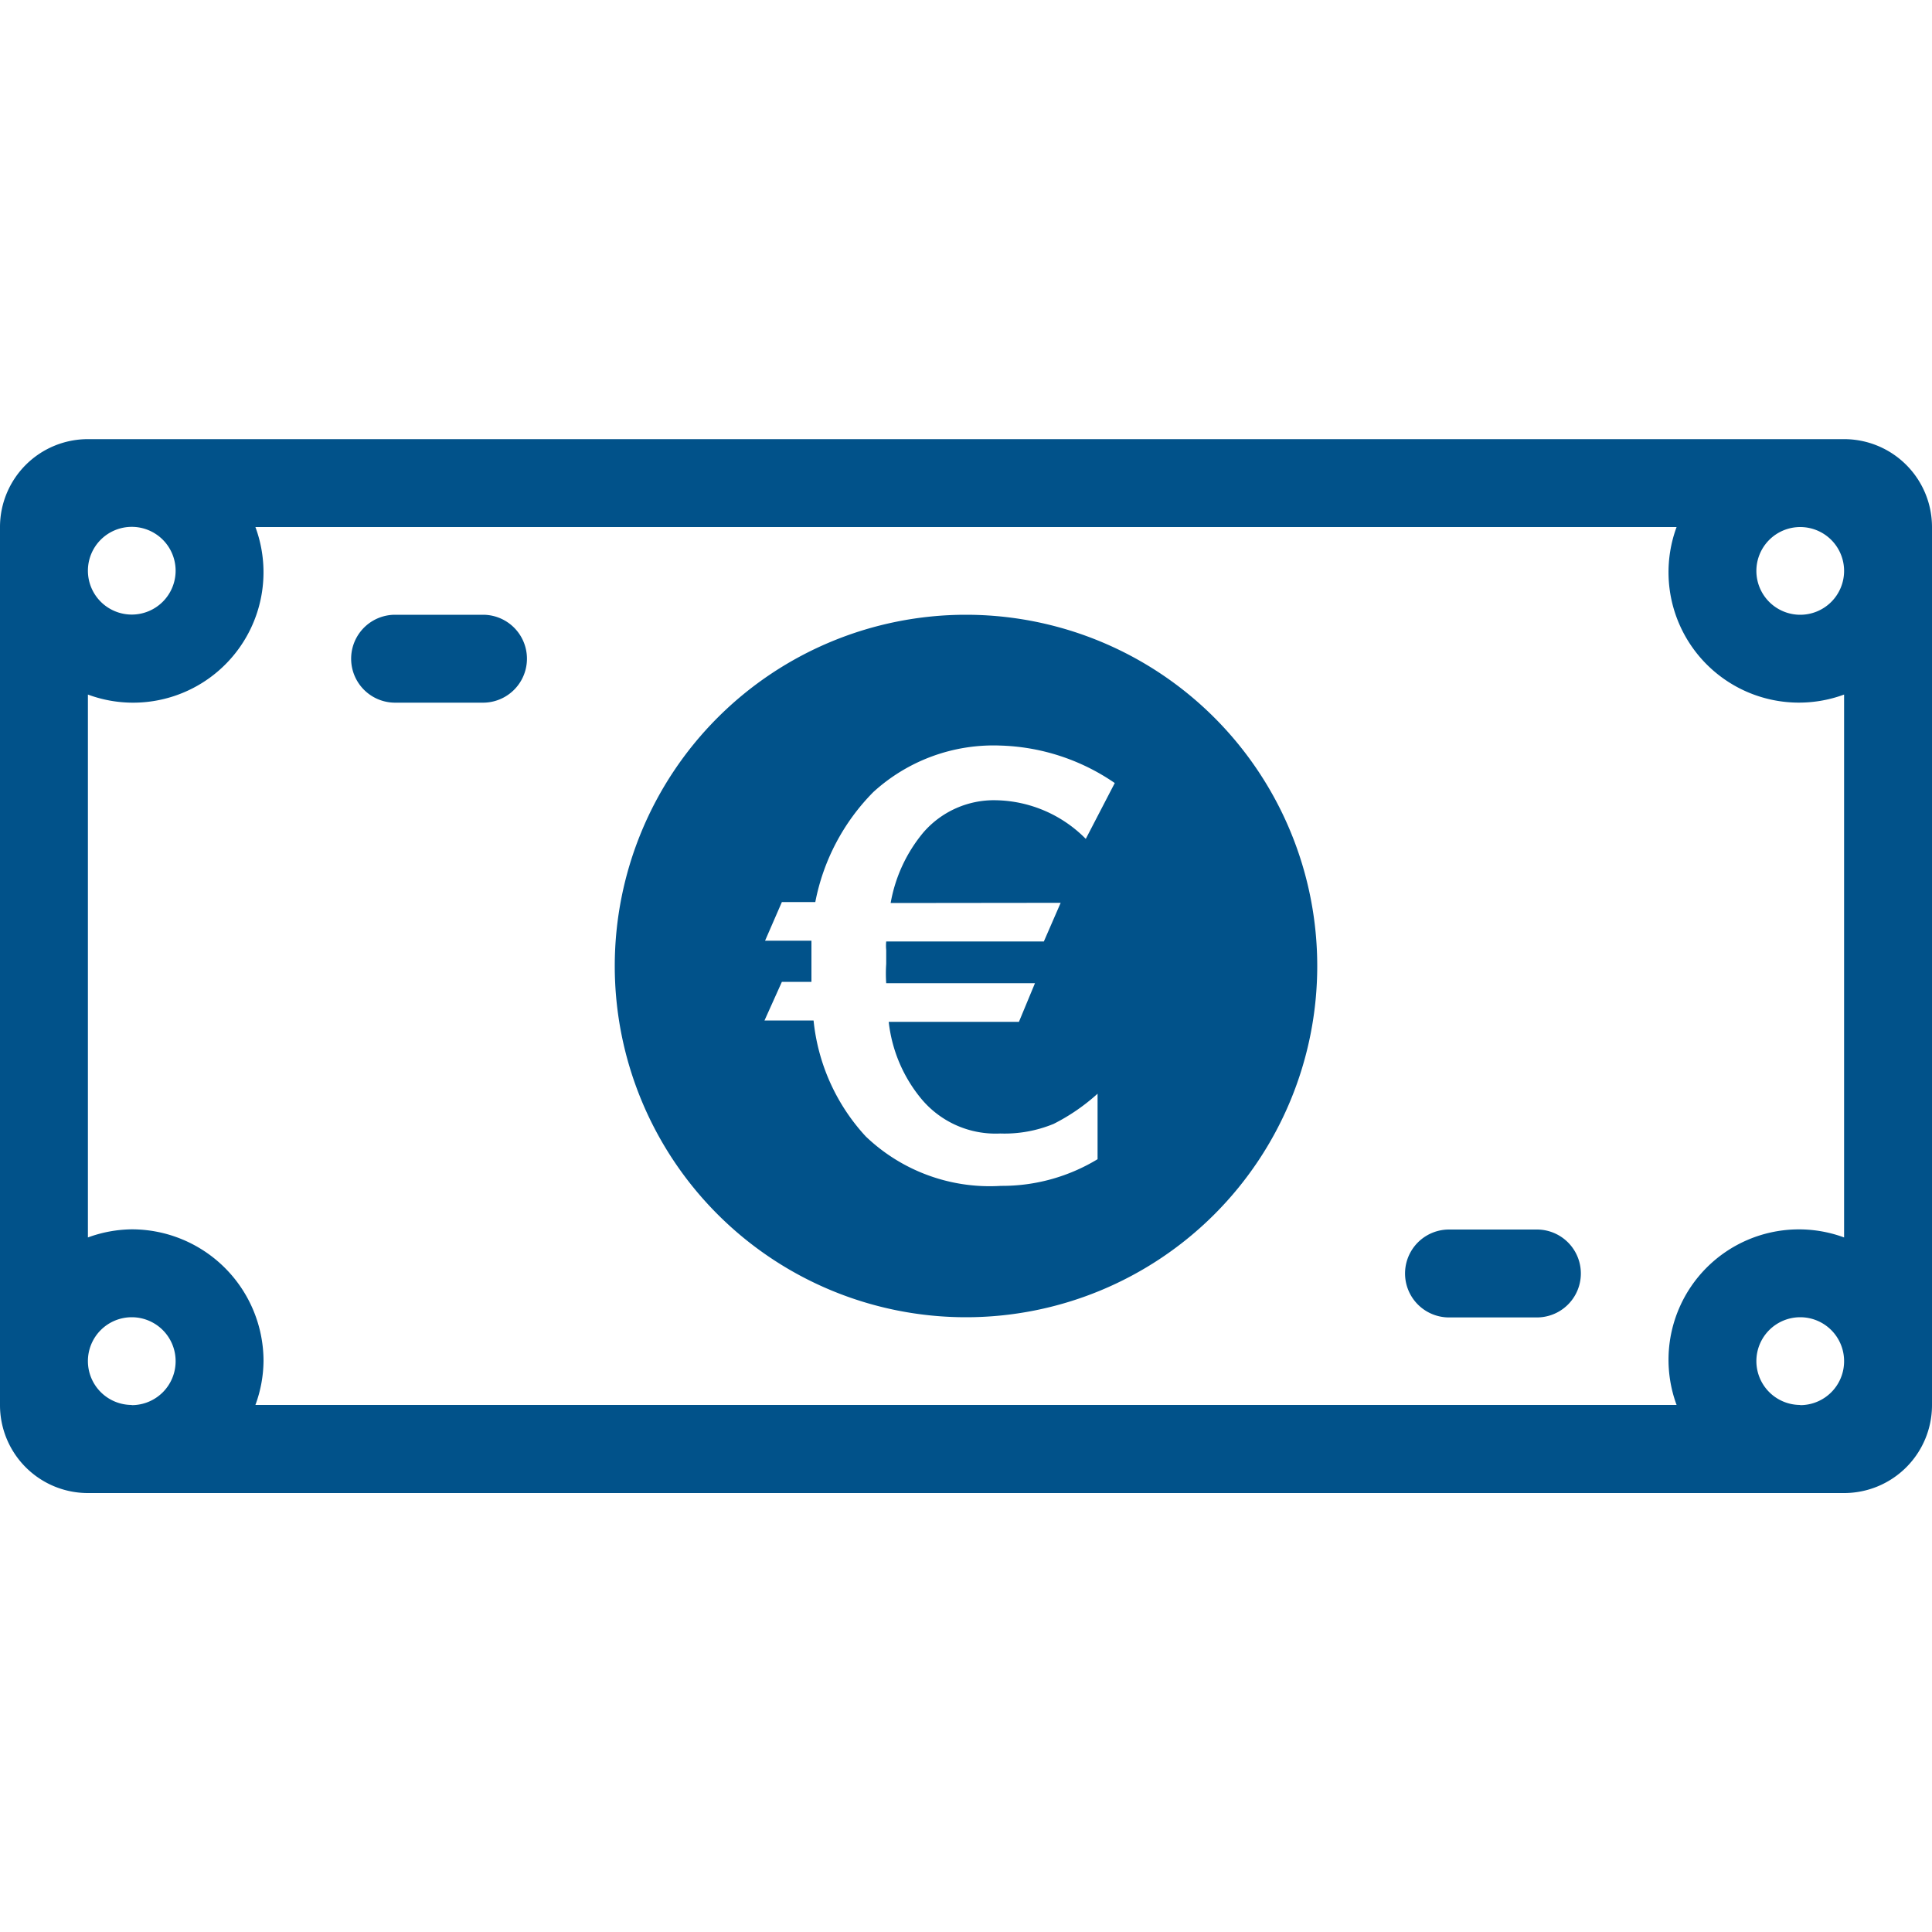 <svg id="Calque_1" data-name="Calque 1" xmlns="http://www.w3.org/2000/svg" viewBox="0 0 100 100"><defs><style>.cls-1{fill:#01528a;}</style></defs><title>Billet-Bleu-MS</title><g id="Paper_Euro" data-name="Paper Euro"><path class="cls-1" d="M79.55,63.64H75a2.27,2.27,0,0,0,0,4.55h4.55a2.27,2.27,0,0,0,0-4.55ZM95.45,22.73H4.55A4.55,4.55,0,0,0,0,27.27V72.73a4.55,4.55,0,0,0,4.55,4.55H95.45A4.55,4.55,0,0,0,100,72.73V27.27A4.55,4.55,0,0,0,95.45,22.73ZM6.82,27.27a2.27,2.27,0,1,1-2.27,2.27A2.27,2.27,0,0,1,6.82,27.27Zm0,45.45a2.27,2.27,0,1,1,2.27-2.27A2.27,2.27,0,0,1,6.82,72.73Zm86.36,0a2.27,2.27,0,1,1,2.27-2.27A2.27,2.27,0,0,1,93.18,72.73Zm2.27-8.67a6.75,6.75,0,0,0-8.67,8.67H13.22a6.74,6.74,0,0,0,.42-2.27,6.82,6.82,0,0,0-6.82-6.82,6.78,6.78,0,0,0-2.27.42V35.95a6.72,6.72,0,0,0,2.27.42,6.75,6.75,0,0,0,6.4-9.09H86.78a6.75,6.75,0,0,0,8.67,8.67ZM93.18,31.82a2.27,2.27,0,1,1,2.27-2.27A2.27,2.27,0,0,1,93.18,31.82ZM25,31.82H20.45a2.27,2.27,0,0,0,0,4.55H25a2.27,2.27,0,0,0,0-4.55Zm25,0A18.18,18.18,0,1,0,68.18,50,18.18,18.18,0,0,0,50,31.82Zm4.9,14.91-.87,2H45.87a2.15,2.15,0,0,0,0,.44v.72a7.3,7.3,0,0,0,0,1h7.7l-.83,2H46a7.54,7.54,0,0,0,1.7,4,5,5,0,0,0,4.07,1.78,6.66,6.66,0,0,0,2.77-.5,10.26,10.26,0,0,0,2.27-1.56V60a9.52,9.52,0,0,1-5,1.38,9.28,9.28,0,0,1-7-2.56,10.38,10.38,0,0,1-2.7-6H39.57l.9-2H42c0-.15,0-.3,0-.47s0-.34,0-.53,0-.31,0-.5,0-.4,0-.63h-2.4l.87-2H42.2a11.07,11.07,0,0,1,3-5.69,9.22,9.22,0,0,1,6.57-2.41,11,11,0,0,1,5.93,1.94L56.2,43.42a6.7,6.7,0,0,0-4.67-2,4.83,4.83,0,0,0-3.73,1.66,7.8,7.8,0,0,0-1.7,3.66Z"/></g></svg>